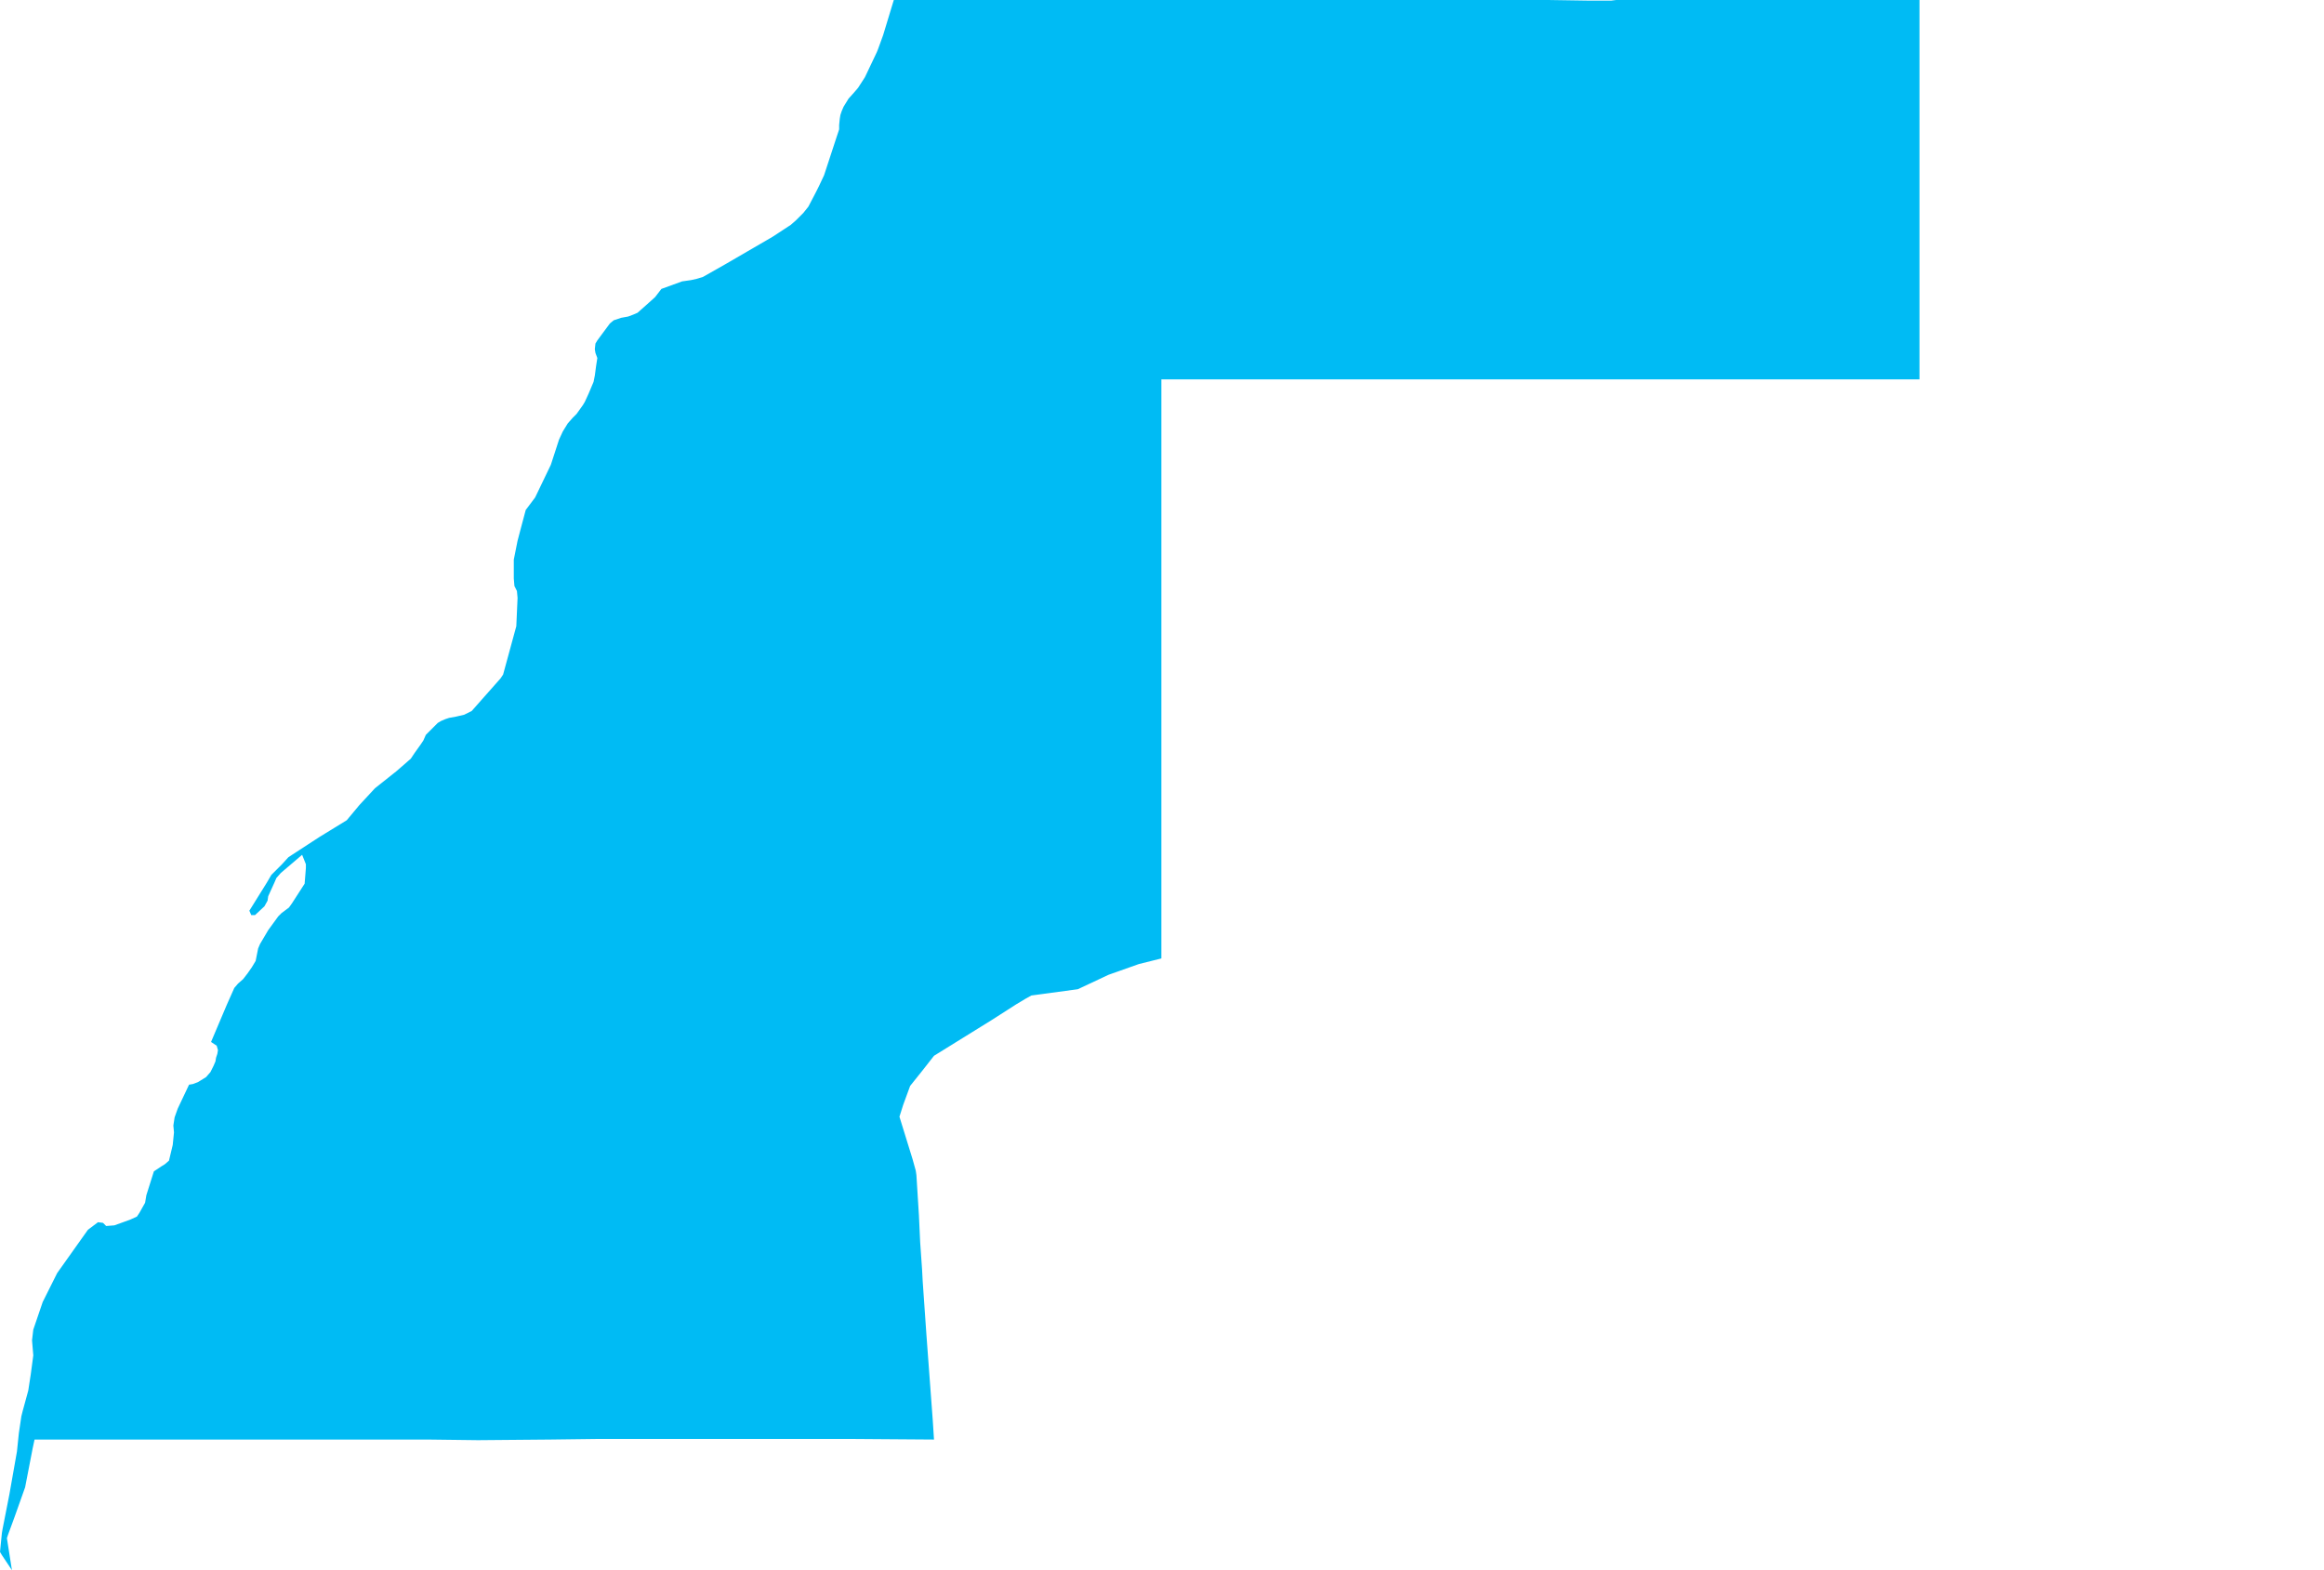 <?xml version="1.0" encoding="UTF-8" standalone="yes"?>
<!DOCTYPE svg PUBLIC "-//W3C//DTD SVG 1.0//EN" "http://www.w3.org/TR/2001/REC-SVG-20010904/DTD/svg10.dtd">
<svg height="250" width="370" xmlns="http://www.w3.org/2000/svg" xmlns:svg="http://www.w3.org/2000/svg" xmlns:xlink="http://www.w3.org/1999/xlink">
	<g id="g1-f1-TM_WORLD_BORDERS-0_3">
		<g id="g3-732" style="stroke-miterlimit: 3; fill: #00BBF4; stroke: #000000; stroke-opacity: 1; stroke-width: 0.005; stroke-linejoin: bevel; stroke-linecap: square">
			<polygon id="pgon1" points="49.4,229.2 43.9,229.2 39.4,229.2 34.7,229.2 18.1,229.2 5.5,229.2 5.2,230.6 4.0,236.8 2.4,241.3 2.0,242.4 1.3,244.3 1.1,244.9 1.9,250.0 0.3,247.6 0.0,247.1 0.3,244.1 0.4,243.5 1.5,237.9 2.7,231.1 3.0,228.2 3.4,225.5 3.6,224.7 4.5,221.4 4.9,218.8 5.3,215.8 5.1,213.4 5.3,211.7 6.8,207.3 9.1,202.7 14.0,195.8 15.6,194.6 16.4,194.7 16.9,195.2 18.2,195.1 20.7,194.2 21.8,193.7 22.2,193.1 23.1,191.5 23.3,190.3 24.5,186.5 25.1,186.1 25.7,185.7 26.2,185.4 26.9,184.8 27.5,182.3 27.7,180.3 27.6,179.2 27.8,177.9 28.3,176.5 30.1,172.7 30.7,172.6 31.5,172.3 32.8,171.5 33.5,170.7 34.0,169.7 34.3,169.0 34.4,168.4 34.6,167.8 34.7,167.2 34.5,166.5 33.6,165.9 36.1,160.0 37.3,157.3 37.9,156.6 38.7,155.9 39.4,155.0 40.1,154.0 40.7,153.0 41.1,151.0 41.4,150.3 42.7,148.1 44.3,145.9 44.8,145.4 46.0,144.5 46.5,143.8 48.5,140.7 48.7,138.2 48.7,137.6 48.1,136.1 44.7,139.0 44.0,139.8 43.7,140.5 42.7,142.7 42.6,143.4 42.1,144.3 40.6,145.7 40.0,145.7 39.7,145.0 42.5,140.5 43.2,139.3 44.9,137.6 45.9,136.5 46.5,136.1 50.8,133.3 55.2,130.6 57.2,128.2 59.7,125.5 63.1,122.8 65.4,120.8 66.0,119.9 67.0,118.5 67.4,117.9 67.8,117.0 69.7,115.1 70.2,114.8 70.9,114.5 71.5,114.3 72.6,114.1 73.9,113.8 75.1,113.2 79.7,108.0 80.1,107.4 82.2,99.7 82.4,95.2 82.3,94.1 81.9,93.3 81.8,92.1 81.8,89.1 82.4,86.1 82.9,84.2 83.7,81.2 85.2,79.2 87.7,74.0 89.0,70.0 89.6,68.7 90.4,67.4 91.2,66.5 91.8,65.9 92.8,64.5 93.1,64.0 93.7,62.7 94.5,60.8 94.7,59.8 94.9,58.3 95.1,57.0 94.8,56.2 94.7,55.6 94.8,54.7 95.1,54.2 97.1,51.5 97.7,51.0 98.9,50.6 100.0,50.4 100.8,50.1 101.5,49.8 103.3,48.2 104.3,47.3 105.3,46.0 108.6,44.8 110.0,44.6 110.9,44.4 111.9,44.1 115.6,42.0 123.0,37.7 125.9,35.8 126.7,35.1 127.9,33.9 128.7,32.9 129.9,30.6 130.4,29.6 131.2,27.9 133.2,21.8 133.6,20.6 133.6,19.9 133.7,18.9 133.8,18.3 134.0,17.7 134.3,17.0 135.1,15.7 136.0,14.7 136.6,14.0 137.7,12.3 139.6,8.3 139.8,7.8 140.6,5.6 142.3,-0.0 146.2,0.0 154.4,0.0 246.5,0.0 253.0,0.1 254.9,0.1 256.5,0.1 257.3,0.0 259.7,0.0 263.4,0.0 269.4,0.0 281.5,0.0 282.7,0.0 305.6,0.0 305.6,2.4 305.6,6.1 305.6,13.6 305.6,25.4 305.6,30.2 305.6,45.9 305.6,55.5 305.6,58.0 305.6,60.4 279.1,60.4 273.0,60.4 270.6,60.4 268.2,60.4 261.0,60.4 258.5,60.4 257.3,60.4 252.5,60.4 239.2,60.4 230.8,60.4 211.5,60.4 195.7,60.4 184.9,60.4 184.9,70.0 184.9,72.5 184.9,73.7 184.9,85.7 184.9,88.2 184.9,89.3 184.9,101.4 184.9,103.8 184.9,105.1 184.9,118.3 184.9,120.7 184.9,132.8 184.9,140.1 184.9,152.6 181.3,153.5 176.5,155.2 171.6,157.5 164.2,158.5 163.3,159.0 161.8,159.9 157.9,162.4 148.7,168.1 146.9,170.4 144.9,172.9 143.8,175.9 143.2,177.8 145.3,184.6 145.8,186.4 145.9,187.1 146.3,193.5 146.5,197.8 146.8,202.1 146.9,204.0 147.5,212.6 148.5,226.1 148.7,229.2 135.0,229.1 115.8,229.1 102.1,229.1 101.5,229.1 95.5,229.1 87.6,229.2 76.1,229.3 68.1,229.2 49.4,229.2 " />
		</g>
	</g>
	<!-- 
	Generated using the Perl SVG Module V2.50
	by Ronan Oger
	Info: http://www.roitsystems.com/
 -->
</svg>